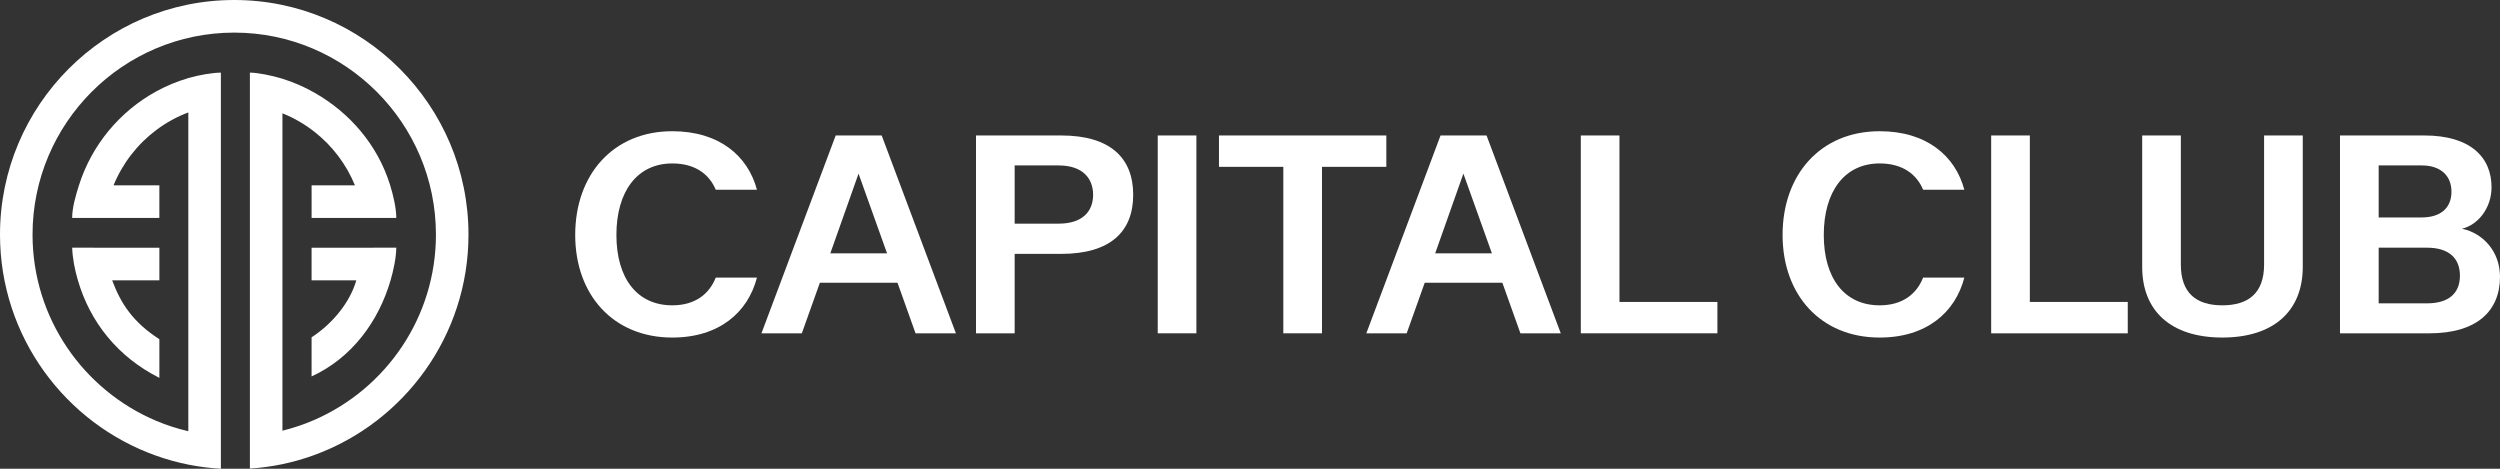 <svg width="192" height="36" viewBox="0 0 192 36" fill="none" xmlns="http://www.w3.org/2000/svg">
<rect x="0" y="0" width="192" height="36" fill="#333333" stroke="none"/>
<path d="M44.176 18.044C44.176 13.399 47.102 10.078 51.631 10.078C55.229 10.078 57.44 11.966 58.133 14.571H54.969C54.47 13.377 53.387 12.552 51.631 12.552C48.922 12.552 47.34 14.723 47.34 18.044C47.34 21.365 48.922 23.449 51.631 23.449C53.387 23.449 54.471 22.58 54.969 21.322H58.133C57.44 23.992 55.229 25.924 51.631 25.924C47.102 25.924 44.176 22.646 44.176 18.045V18.044Z" fill="white"/>
<path d="M68.927 21.712H62.967L61.58 25.598H58.48L64.181 10.404H67.714L73.414 25.598H70.314L68.927 21.712H68.927ZM68.125 19.455L65.936 13.334L63.769 19.455H68.126H68.125Z" fill="white"/>
<path d="M74.957 10.404H81.503C85.252 10.404 87.03 12.118 87.03 14.962C87.03 17.806 85.253 19.498 81.503 19.498H77.926V25.598H74.957V10.404ZM81.307 17.176C83.149 17.176 83.951 16.22 83.951 14.962C83.951 13.704 83.149 12.705 81.307 12.705H77.926V17.176H81.307Z" fill="white"/>
<path d="M88.914 10.404H91.883V25.598H88.914V10.404Z" fill="white"/>
<path d="M98.559 12.813H93.617V10.404H106.47V12.813H101.528V25.598H98.559V12.813Z" fill="white"/>
<path d="M115.38 21.712H109.42L108.033 25.598H104.934L110.634 10.404H114.167L119.867 25.598H116.768L115.381 21.712H115.38ZM114.578 19.455L112.389 13.334L110.222 19.455H114.579H114.578Z" fill="white"/>
<path d="M121.406 10.404H124.375V23.189H131.896V25.598H121.406V10.405V10.404Z" fill="white"/>
<path d="M136.902 18.044C136.902 13.399 139.828 10.078 144.358 10.078C147.956 10.078 150.167 11.966 150.86 14.571H147.695C147.197 13.377 146.113 12.552 144.358 12.552C141.649 12.552 140.066 14.723 140.066 18.044C140.066 21.365 141.649 23.449 144.358 23.449C146.113 23.449 147.197 22.58 147.695 21.322H150.86C150.167 23.992 147.956 25.924 144.358 25.924C139.828 25.924 136.902 22.646 136.902 18.045V18.044Z" fill="white"/>
<path d="M152.923 10.404H155.892V23.189H163.412V25.598H152.922V10.405L152.923 10.404Z" fill="white"/>
<path d="M164.52 20.497V10.404H167.489V20.323C167.489 22.515 168.681 23.449 170.675 23.449C172.669 23.449 173.882 22.515 173.882 20.323V10.404H176.852V20.497C176.852 23.883 174.62 25.923 170.675 25.923C166.73 25.923 164.52 23.883 164.52 20.497Z" fill="white"/>
<path d="M179.712 10.404H186.192C189.725 10.404 191.35 12.075 191.35 14.376C191.35 16.004 190.288 17.285 189.074 17.567C190.678 17.893 192 19.303 192 21.257C192 23.905 190.201 25.598 186.582 25.598H179.711V10.405L179.712 10.404ZM185.997 16.699C187.449 16.699 188.273 15.961 188.273 14.723C188.273 13.486 187.428 12.705 185.997 12.705H182.682V16.699H185.997ZM186.388 23.297C188.122 23.297 188.923 22.473 188.923 21.171C188.923 19.869 188.121 19.022 186.388 19.022H182.682V23.298H186.388V23.297Z" fill="white"/>
<path d="M17.989 0C8.07 0 0 8.082 0 18.016C0 25.852 5.023 32.532 12.013 35.005C12.806 35.286 13.623 35.514 14.463 35.681C14.479 35.685 14.496 35.687 14.512 35.691C15.312 35.848 16.129 35.953 16.963 36V5.578C16.364 5.578 15.3 5.754 14.512 5.983C14.496 5.988 14.479 5.992 14.463 5.997C13.605 6.25 12.784 6.59 12.013 7.012C9.203 8.548 7.044 11.132 6.062 14.236C5.807 15.039 5.54 15.969 5.543 16.739H12.239V14.236H8.719C9.414 12.533 10.56 11.063 12.013 9.978C12.756 9.421 13.58 8.968 14.463 8.634V33.118C13.618 32.921 12.799 32.657 12.013 32.326C6.43 29.979 2.499 24.45 2.499 18.017C2.499 9.463 9.448 2.504 17.989 2.504C26.531 2.504 33.48 9.463 33.48 18.017C33.48 24.375 29.638 29.85 24.157 32.243C23.367 32.588 22.543 32.868 21.691 33.078V8.703C22.584 9.06 23.412 9.542 24.157 10.127C25.518 11.196 26.596 12.609 27.26 14.236H23.931V16.739H30.435C30.437 15.989 30.193 14.95 29.939 14.147C28.979 11.115 26.873 8.67 24.158 7.122C23.384 6.68 22.558 6.316 21.692 6.047C21.681 6.043 21.669 6.04 21.658 6.037C20.867 5.793 19.765 5.577 19.192 5.577V35.987C20.03 35.931 20.855 35.821 21.658 35.654C21.669 35.651 21.681 35.648 21.692 35.646C22.537 35.468 23.361 35.233 24.158 34.94C31.049 32.413 35.98 25.78 35.98 18.016C35.979 8.082 27.909 0 17.989 0Z" fill="white"/>
<path d="M23.93 25.905V28.91C27.034 27.483 29.076 24.678 29.996 21.528C30.231 20.724 30.43 19.756 30.434 19.019L27.95 19.025H23.93V21.529H27.365C26.876 23.237 25.527 24.864 23.93 25.906V25.905Z" fill="white"/>
<path d="M12.24 19.025H8.029L5.543 19.02C5.572 19.86 5.747 20.724 5.982 21.528C6.924 24.75 9.047 27.412 12.24 29.021V26.055C10.211 24.737 9.294 23.344 8.613 21.528H12.24V19.025Z" fill="white"/>
</svg>
